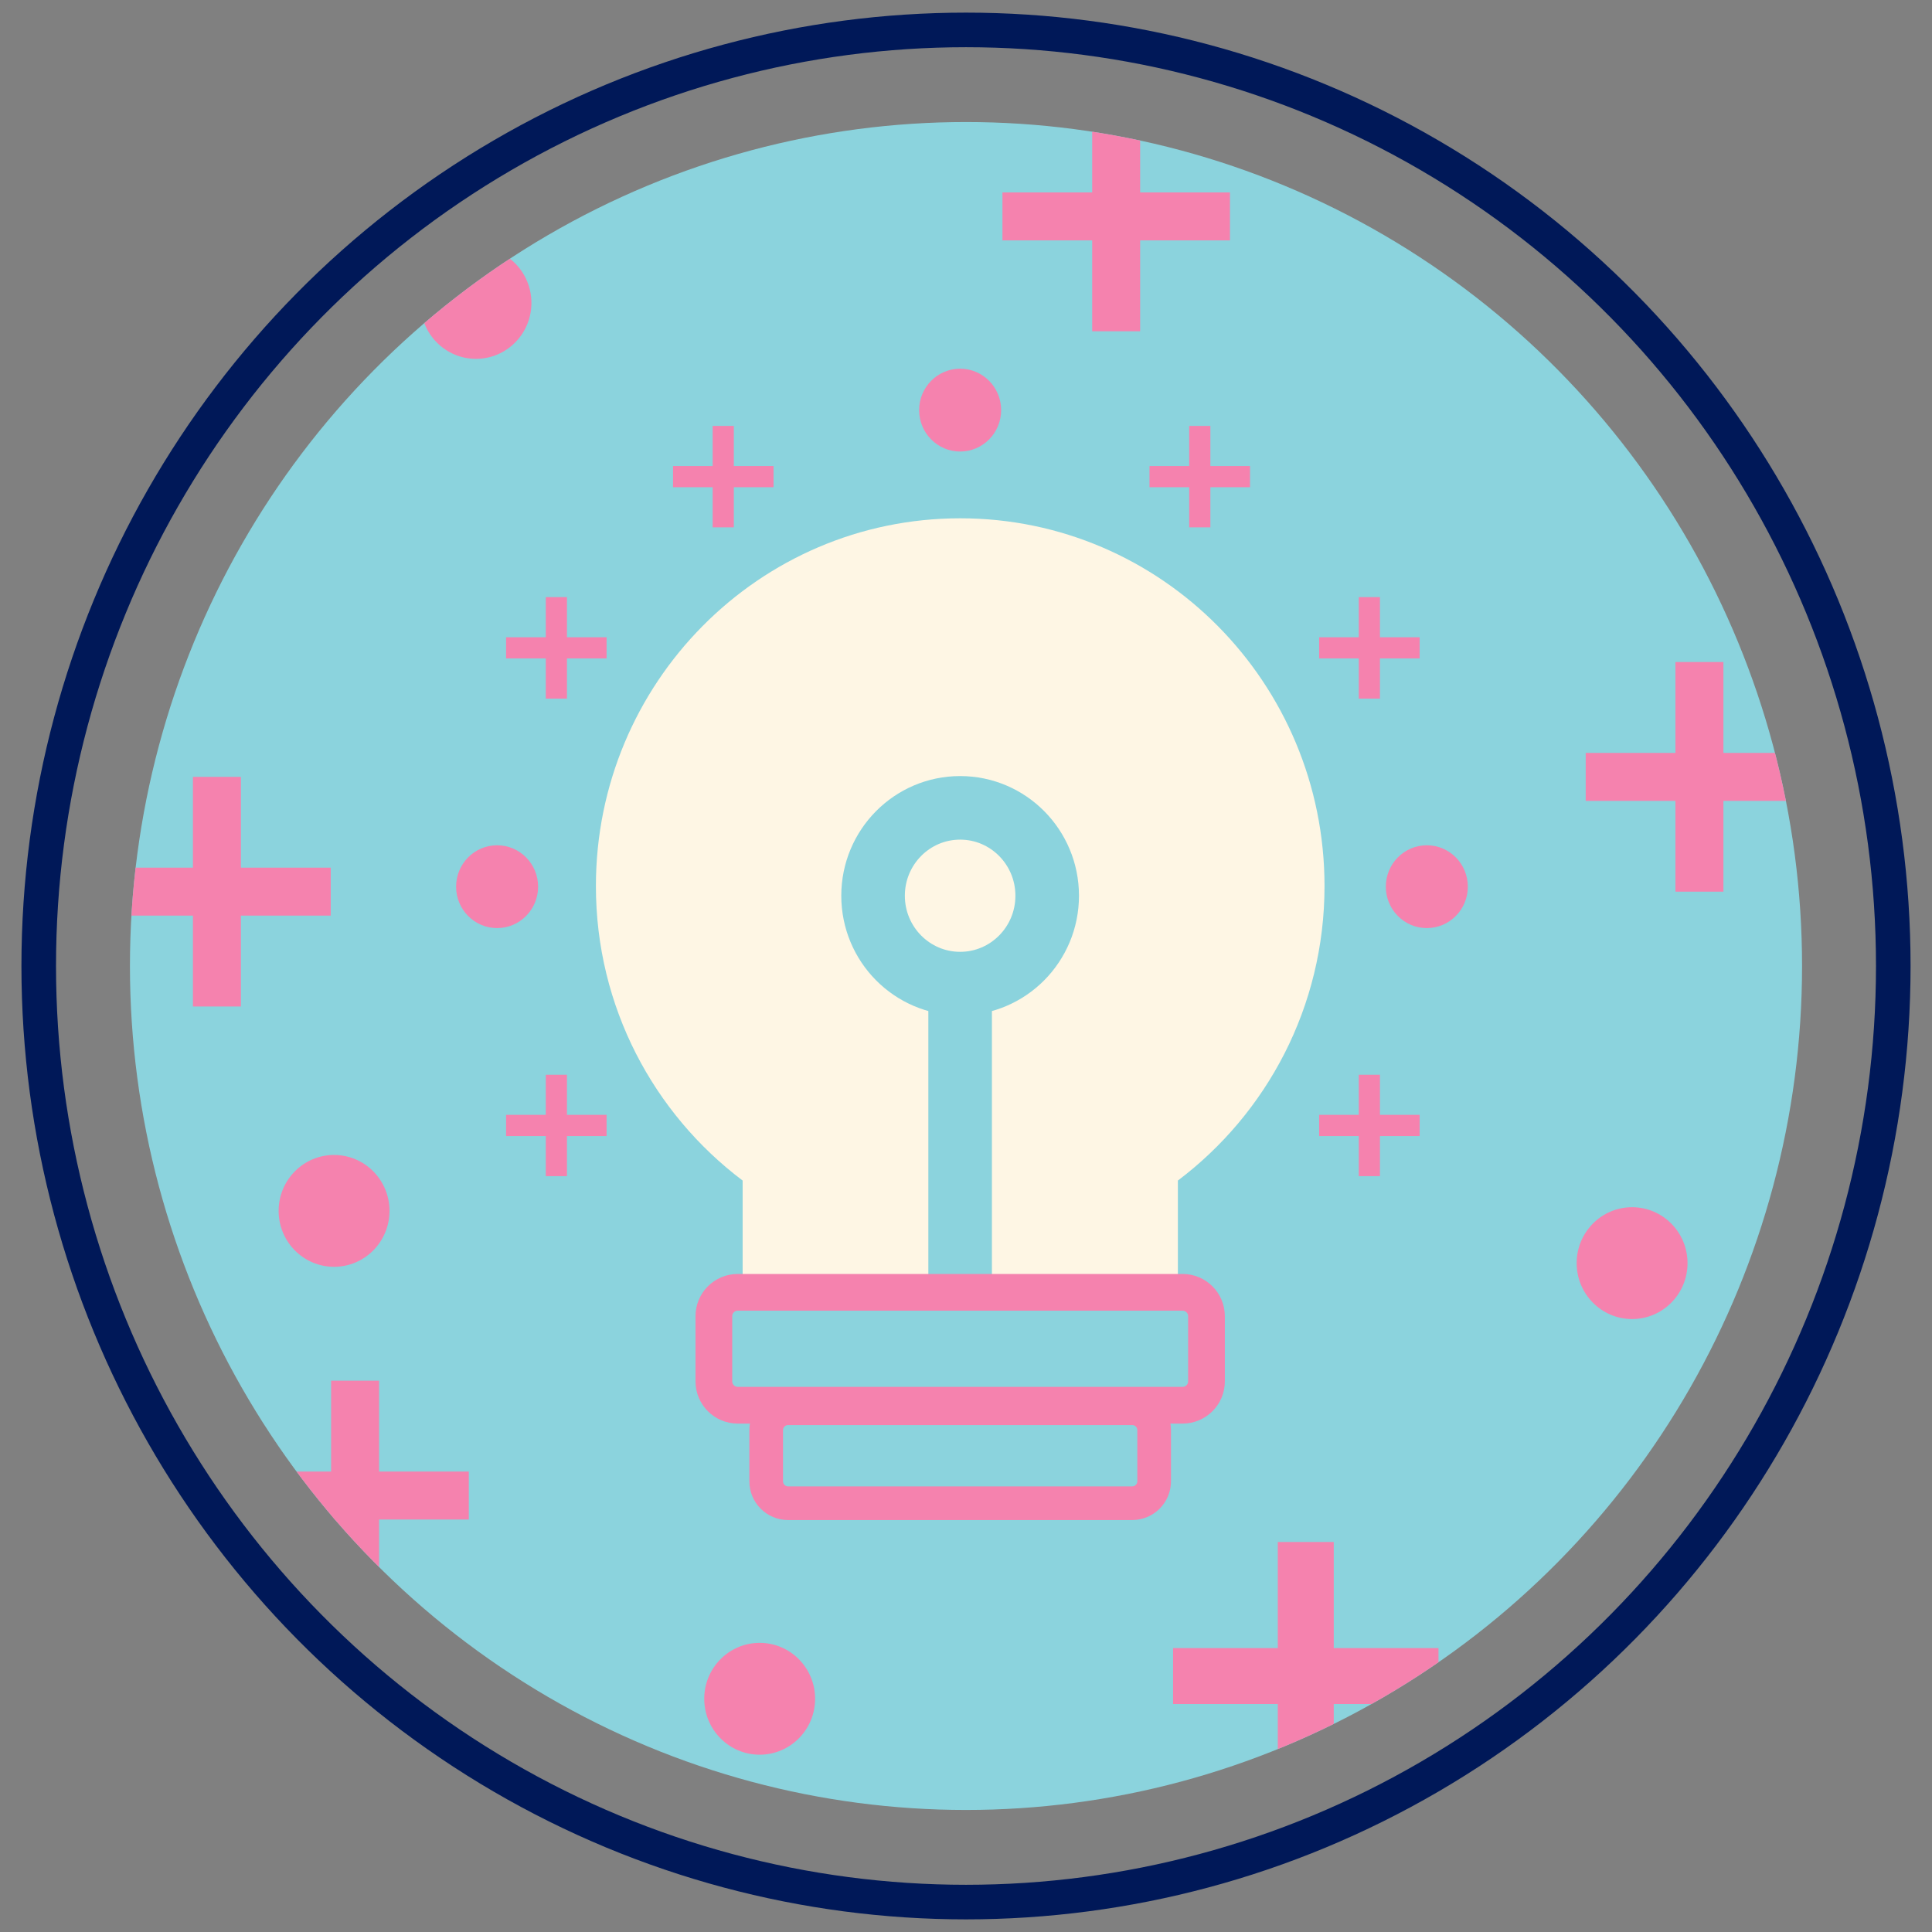 <?xml version="1.0" encoding="utf-8"?>
<!-- Generator: Adobe Illustrator 25.4.1, SVG Export Plug-In . SVG Version: 6.00 Build 0)  -->
<svg version="1.1" id="Capa_1" xmlns="http://www.w3.org/2000/svg" xmlns:xlink="http://www.w3.org/1999/xlink" x="0px" y="0px"
	 viewBox="0 0 237 237" style="enable-background:new 0 0 237 237;" xml:space="preserve">
<rect x="0" y="0" width="237" height="237" fill="#808080" stroke="none"/>
<style type="text/css">
	.st0{clip-path:url(#SVGID_00000021107074561829726430000018304426865614843267_);fill:#8BD3DD;}
	.st1{clip-path:url(#SVGID_00000021107074561829726430000018304426865614843267_);fill:#F582AE;}
	.st2{clip-path:url(#SVGID_00000021107074561829726430000018304426865614843267_);}
	.st3{fill:none;stroke:#F582AE;stroke-width:5.884;stroke-miterlimit:10;}
	.st4{fill:none;stroke:#F582AE;stroke-width:6.864;stroke-miterlimit:10;}
	.st5{fill:#FEF6E4;enable-background:new    ;}
	.st6{fill:none;stroke:#8BD3DD;stroke-width:7.798;stroke-miterlimit:10;}
	.st7{fill:#FEF6E4;stroke:#8BD3DD;stroke-width:7.798;stroke-miterlimit:10;}
	.st8{fill:#F582AE;}
	.st9{fill:none;stroke:#F582AE;stroke-width:2.599;stroke-miterlimit:10;}
	.st10{fill:#8BD3DD;stroke:#F582AE;stroke-width:4.505;stroke-linecap:round;stroke-linejoin:round;stroke-miterlimit:10;}
	.st11{fill:#8BD3DD;stroke:#F582AE;stroke-width:4.13;stroke-linecap:round;stroke-linejoin:round;stroke-miterlimit:10;}
	.st12{fill:none;stroke:#001858;stroke-width:4.242;stroke-miterlimit:10;}
	.st13{clip-path:url(#SVGID_00000022543916270558658400000015768246547747192229_);fill:#F582AE;}
	
		.st14{clip-path:url(#SVGID_00000022543916270558658400000015768246547747192229_);fill:#FEF6E4;stroke:#8BD3DD;stroke-width:3.86;stroke-miterlimit:10;}
	
		.st15{clip-path:url(#SVGID_00000022543916270558658400000015768246547747192229_);fill:none;stroke:#8BD3DD;stroke-width:3.86;stroke-miterlimit:10;}
	
		.st16{clip-path:url(#SVGID_00000022543916270558658400000015768246547747192229_);fill:none;stroke:#8BD3DD;stroke-width:1.93;stroke-miterlimit:10;}
	
		.st17{clip-path:url(#SVGID_00000022543916270558658400000015768246547747192229_);fill:#F3D2C1;stroke:#F3D2C1;stroke-width:1.93;stroke-miterlimit:10;}
	
		.st18{clip-path:url(#SVGID_00000022543916270558658400000015768246547747192229_);fill:none;stroke:#8BD3DD;stroke-width:10.658;stroke-miterlimit:10;}
	
		.st19{clip-path:url(#SVGID_00000022543916270558658400000015768246547747192229_);fill:none;stroke:#8BD3DD;stroke-width:7.898;stroke-miterlimit:10;}
	
		.st20{clip-path:url(#SVGID_00000022543916270558658400000015768246547747192229_);fill:none;stroke:#8BD3DD;stroke-width:5.79;stroke-miterlimit:10;}
	
		.st21{clip-path:url(#SVGID_00000022543916270558658400000015768246547747192229_);fill:none;stroke:#F582AE;stroke-width:1.924;stroke-miterlimit:10;}
	
		.st22{clip-path:url(#SVGID_00000022543916270558658400000015768246547747192229_);fill:none;stroke:#F582AE;stroke-width:1.93;stroke-miterlimit:10;}
	
		.st23{clip-path:url(#SVGID_00000022543916270558658400000015768246547747192229_);fill:#F582AE;stroke:#F582AE;stroke-width:1.93;stroke-miterlimit:10;}
	
		.st24{clip-path:url(#SVGID_00000022543916270558658400000015768246547747192229_);fill:none;stroke:#F582AE;stroke-width:2.207;stroke-miterlimit:10;}
	.st25{fill:none;stroke:#001858;stroke-width:4.281;stroke-miterlimit:10;}
	.st26{clip-path:url(#SVGID_00000060742070476780487400000003579235170290546864_);fill:#8BD3DD;}
	.st27{clip-path:url(#SVGID_00000060742070476780487400000003579235170290546864_);}
	.st28{fill:#FEF6E4;stroke:#F582AE;stroke-width:3.319;stroke-linecap:round;stroke-linejoin:round;stroke-miterlimit:10;}
	.st29{fill:#F582AE;stroke:#F582AE;stroke-width:4.449;stroke-miterlimit:10;}
	.st30{fill:#FEF6E4;stroke:#F582AE;stroke-width:3.727;stroke-miterlimit:10;}
	.st31{fill:#FEF6E4;stroke:#FEF6E4;stroke-width:3.319;stroke-miterlimit:10;}
	.st32{fill:#FEF6E4;stroke:#F582AE;stroke-width:3.319;stroke-miterlimit:10;}
	.st33{fill:none;stroke:#F582AE;stroke-width:3.319;stroke-linecap:round;stroke-linejoin:round;stroke-miterlimit:10;}
	
		.st34{clip-path:url(#SVGID_00000060742070476780487400000003579235170290546864_);fill:none;stroke:#F582AE;stroke-width:3.319;stroke-miterlimit:10;}
	.st35{clip-path:url(#SVGID_00000083089519813406662010000004880987965459540380_);fill:#F582AE;}
	.st36{clip-path:url(#SVGID_00000083089519813406662010000004880987965459540380_);}
	.st37{fill:#8BD3DD;}
	.st38{fill:#FEF6E4;}
	.st39{fill:#F3D2C1;}
	.st40{fill:#001858;}
</style>
<g>
	<g>
		<defs>
			<ellipse id="SVGID_1_" cx="118.5" cy="118.5" rx="102.56" ry="103.53"/>
		</defs>
		<clipPath id="SVGID_00000089542483188803141060000000999276101114159232_">
			<use xlink:href="#SVGID_1_"  style="overflow:visible;"/>
		</clipPath>
		
			<ellipse style="clip-path:url(#SVGID_00000089542483188803141060000000999276101114159232_);fill:#8BD3DD;" cx="118.5" cy="118.5" rx="102.56" ry="103.53"/>
		
			<ellipse style="clip-path:url(#SVGID_00000089542483188803141060000000999276101114159232_);fill:#F582AE;" cx="58.39" cy="37.16" rx="6.8" ry="6.86"/>
		
			<ellipse style="clip-path:url(#SVGID_00000089542483188803141060000000999276101114159232_);fill:#F582AE;" cx="93.19" cy="208.39" rx="6.8" ry="6.86"/>
		
			<ellipse style="clip-path:url(#SVGID_00000089542483188803141060000000999276101114159232_);fill:#F582AE;" cx="200.21" cy="154.95" rx="6.8" ry="6.86"/>
		
			<ellipse style="clip-path:url(#SVGID_00000089542483188803141060000000999276101114159232_);fill:#F582AE;" cx="40.98" cy="148.54" rx="6.8" ry="6.86"/>
		<g style="clip-path:url(#SVGID_00000089542483188803141060000000999276101114159232_);">
			<line class="st3" x1="43.56" y1="169.37" x2="43.56" y2="197.55"/>
			<line class="st3" x1="57.51" y1="183.46" x2="29.6" y2="183.46"/>
		</g>
		<g style="clip-path:url(#SVGID_00000089542483188803141060000000999276101114159232_);">
			<line class="st3" x1="136.92" y1="12.47" x2="136.92" y2="40.64"/>
			<line class="st3" x1="150.88" y1="26.55" x2="122.97" y2="26.55"/>
		</g>
		<g style="clip-path:url(#SVGID_00000089542483188803141060000000999276101114159232_);">
			<line class="st3" x1="208.47" y1="81.21" x2="208.47" y2="109.38"/>
			<line class="st3" x1="222.43" y1="95.3" x2="194.52" y2="95.3"/>
		</g>
		<g style="clip-path:url(#SVGID_00000089542483188803141060000000999276101114159232_);">
			<line class="st4" x1="160.18" y1="189.16" x2="160.18" y2="222.03"/>
			<line class="st4" x1="176.46" y1="205.6" x2="143.9" y2="205.6"/>
		</g>
		<g style="clip-path:url(#SVGID_00000089542483188803141060000000999276101114159232_);">
			<line class="st3" x1="26.61" y1="95.3" x2="26.61" y2="123.47"/>
			<line class="st3" x1="40.57" y1="109.38" x2="12.66" y2="109.38"/>
		</g>
		<g style="clip-path:url(#SVGID_00000089542483188803141060000000999276101114159232_);">
			<path class="st5" d="M162.48,108.7c0-24.92-20.01-45.12-44.69-45.12c-24.68,0-44.69,20.2-44.69,45.12c0,14.8,7.09,27.9,18,36.12
				v13.66h53.39v-13.66C155.39,136.6,162.48,123.5,162.48,108.7z"/>
			<line class="st6" x1="117.78" y1="158.93" x2="117.78" y2="123.15"/>
			<ellipse class="st7" cx="117.78" cy="109.88" rx="10.68" ry="10.78"/>
			<ellipse class="st8" cx="117.78" cy="50.31" rx="5.03" ry="5.08"/>
			<ellipse class="st8" cx="175.03" cy="108.77" rx="5.03" ry="5.08"/>
			<ellipse class="st8" cx="60.98" cy="108.77" rx="5.03" ry="5.08"/>
			<g>
				<line class="st9" x1="88.72" y1="52.25" x2="88.72" y2="64.69"/>
				<line class="st9" x1="94.89" y1="58.47" x2="82.56" y2="58.47"/>
			</g>
			<g>
				<line class="st9" x1="147.18" y1="52.25" x2="147.18" y2="64.69"/>
				<line class="st9" x1="153.34" y1="58.47" x2="141.01" y2="58.47"/>
			</g>
			<g>
				<line class="st9" x1="167.98" y1="73.25" x2="167.98" y2="85.7"/>
				<line class="st9" x1="174.15" y1="79.47" x2="161.82" y2="79.47"/>
			</g>
			<g>
				<line class="st9" x1="68.25" y1="73.25" x2="68.25" y2="85.7"/>
				<line class="st9" x1="74.41" y1="79.47" x2="62.08" y2="79.47"/>
			</g>
			<g>
				<line class="st9" x1="167.98" y1="131.84" x2="167.98" y2="144.28"/>
				<line class="st9" x1="174.15" y1="138.06" x2="161.82" y2="138.06"/>
			</g>
			<g>
				<line class="st9" x1="68.25" y1="131.84" x2="68.25" y2="144.28"/>
				<line class="st9" x1="74.41" y1="138.06" x2="62.08" y2="138.06"/>
			</g>
			<path class="st10" d="M145.07,172.38H90.5c-1.62,0-2.93-1.31-2.93-2.93v-7.99c0-1.62,1.31-2.93,2.93-2.93h54.57
				c1.62,0,2.93,1.31,2.93,2.93v7.99C148.01,171.06,146.69,172.38,145.07,172.38z"/>
			<path class="st11" d="M138.89,184.4H96.68c-1.49,0-2.69-1.2-2.69-2.69v-6.27c0-1.49,1.2-2.69,2.69-2.69h42.21
				c1.49,0,2.69,1.2,2.69,2.69v6.27C141.58,183.2,140.37,184.4,138.89,184.4z"/>
		</g>
	</g>
	<ellipse class="st12" cx="118.5" cy="118.5" rx="113.75" ry="114.83"/>
</g>
</svg>
